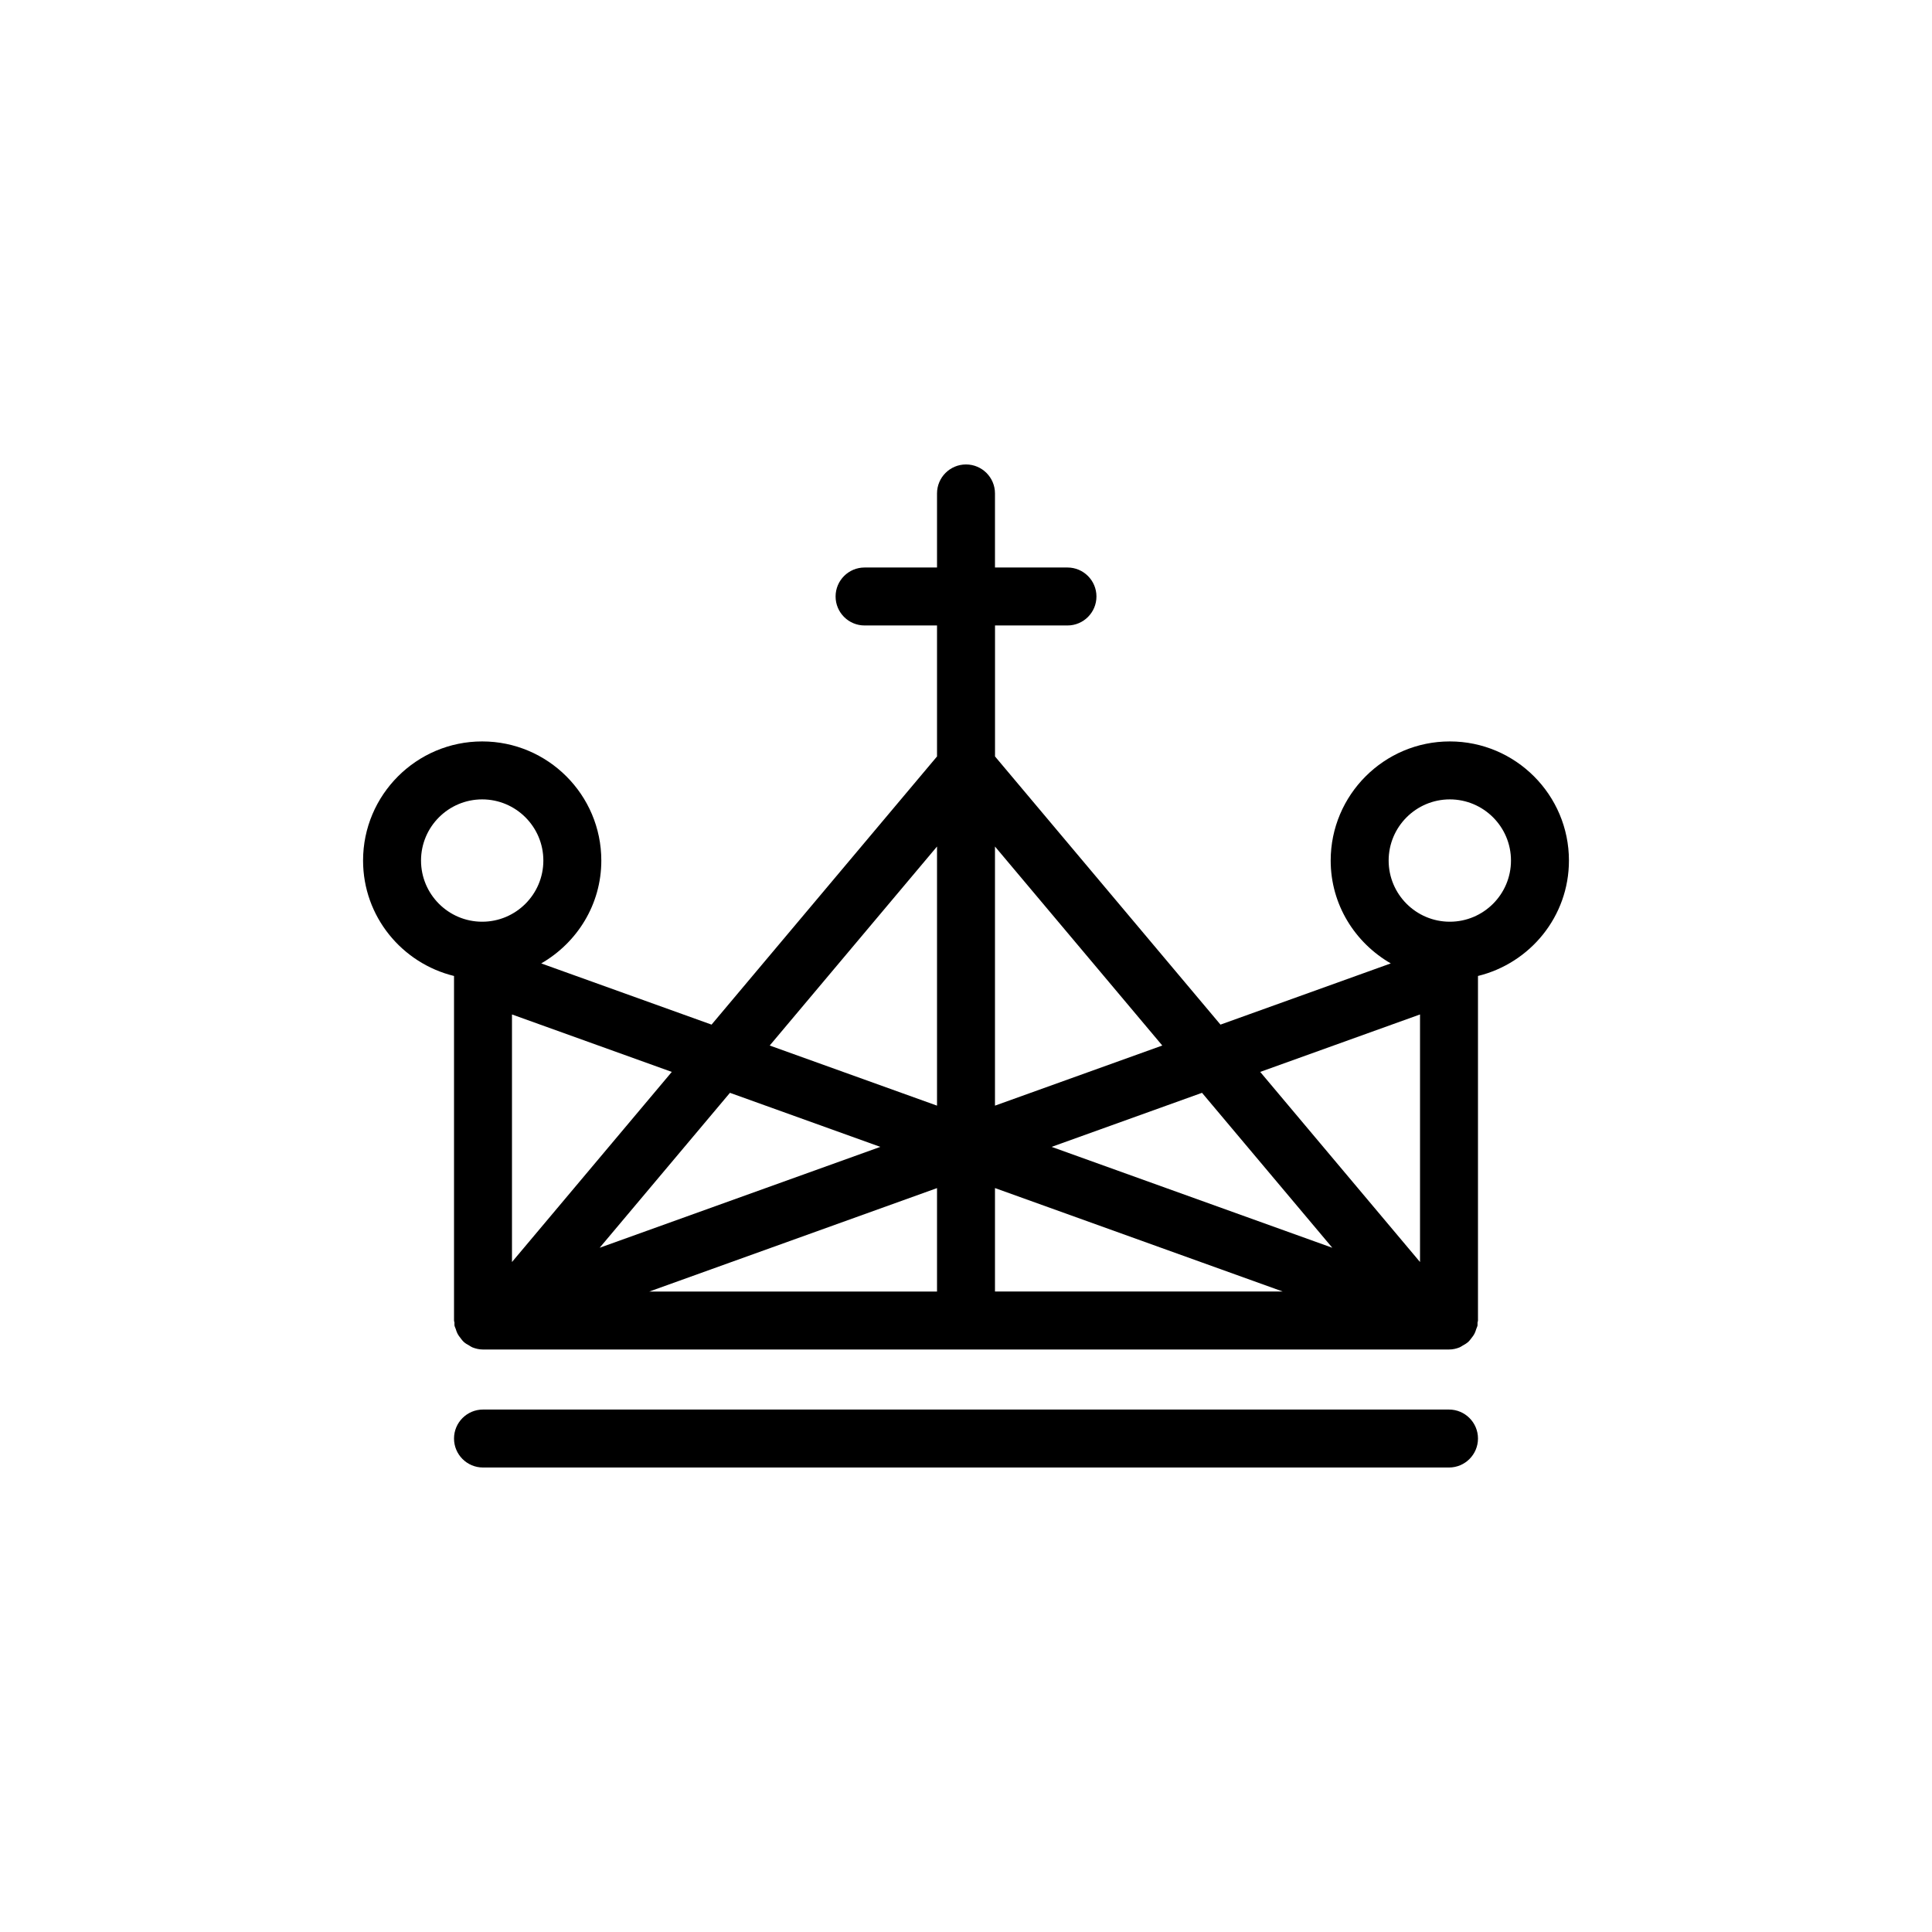 <?xml version="1.0" encoding="utf-8"?>
<!-- Generator: Adobe Illustrator 16.0.0, SVG Export Plug-In . SVG Version: 6.00 Build 0)  -->
<!DOCTYPE svg PUBLIC "-//W3C//DTD SVG 1.1//EN" "http://www.w3.org/Graphics/SVG/1.1/DTD/svg11.dtd">
<svg version="1.1" id="Layer_1" xmlns="http://www.w3.org/2000/svg" xmlns:xlink="http://www.w3.org/1999/xlink" x="0px" y="0px"
	 width="50px" height="50px" viewBox="-35.5 -315.5 50 50" enable-background="new -35.5 -315.5 50 50" xml:space="preserve">
<path d="M5.104-293.229c0-1.7-1.383-3.083-3.083-3.083s-3.083,1.383-3.083,3.083c0,1.142,0.63,2.128,1.555,2.662l-4.407,1.584
	l-5.835-6.94v-3.39h1.875c0.414,0,0.75-0.336,0.75-0.75s-0.336-0.75-0.75-0.75H-9.75v-1.917c0-0.414-0.336-0.75-0.75-0.75
	s-0.75,0.336-0.75,0.75v1.917h-1.875c-0.414,0-0.75,0.336-0.75,0.75s0.336,0.75,0.75,0.75h1.875v3.39l-5.835,6.94l-4.408-1.584
	c0.924-0.533,1.555-1.52,1.555-2.662c0-1.7-1.383-3.083-3.083-3.083s-3.083,1.383-3.083,3.083c0,1.448,1.006,2.657,2.354,2.987
	v8.917c0,0.021,0.01,0.038,0.012,0.057c0.001,0.024-0.005,0.047,0,0.072c0.006,0.033,0.023,0.06,0.033,0.091
	c0.012,0.038,0.022,0.074,0.04,0.109c0.025,0.05,0.057,0.094,0.092,0.137c0.022,0.028,0.042,0.057,0.068,0.081
	c0.044,0.042,0.096,0.072,0.15,0.101c0.027,0.015,0.05,0.035,0.079,0.046c0.086,0.034,0.179,0.056,0.276,0.056H2
	c0.098,0,0.19-0.021,0.276-0.056c0.029-0.012,0.052-0.031,0.079-0.046c0.054-0.029,0.105-0.06,0.15-0.101
	c0.026-0.024,0.045-0.053,0.068-0.081c0.035-0.043,0.067-0.086,0.092-0.137c0.018-0.035,0.028-0.072,0.04-0.109
	c0.01-0.031,0.027-0.059,0.033-0.091c0.004-0.024-0.002-0.047,0-0.072c0.002-0.02,0.012-0.037,0.012-0.057v-8.917
	C4.098-290.572,5.104-291.781,5.104-293.229z M1.25-289.246v6.407l-4.136-4.92L1.25-289.246z M-1.02-283.208l-7.264-2.611
	l3.892-1.399L-1.02-283.208z M-5.42-288.442l-4.33,1.556v-6.706L-5.42-288.442z M-11.25-293.592v6.706l-4.33-1.556L-11.25-293.592z
	 M-12.717-285.819l-7.264,2.611l3.372-4.01L-12.717-285.819z M-22.25-282.839v-6.407l4.136,1.487L-22.25-282.839z M-24.604-293.229
	c0-0.873,0.71-1.583,1.583-1.583s1.583,0.71,1.583,1.583s-0.71,1.583-1.583,1.583S-24.604-292.356-24.604-293.229z M-11.25-284.752
	v2.677h-7.446L-11.25-284.752z M-9.75-282.076v-2.677l7.446,2.677H-9.75z M2.021-291.646c-0.873,0-1.583-0.71-1.583-1.583
	s0.71-1.583,1.583-1.583s1.583,0.71,1.583,1.583S2.894-291.646,2.021-291.646z M2.75-278.271c0,0.414-0.336,0.75-0.75,0.75h-25
	c-0.414,0-0.75-0.336-0.75-0.75s0.336-0.75,0.75-0.75H2C2.414-279.021,2.75-278.685,2.75-278.271z"/>
</svg>
